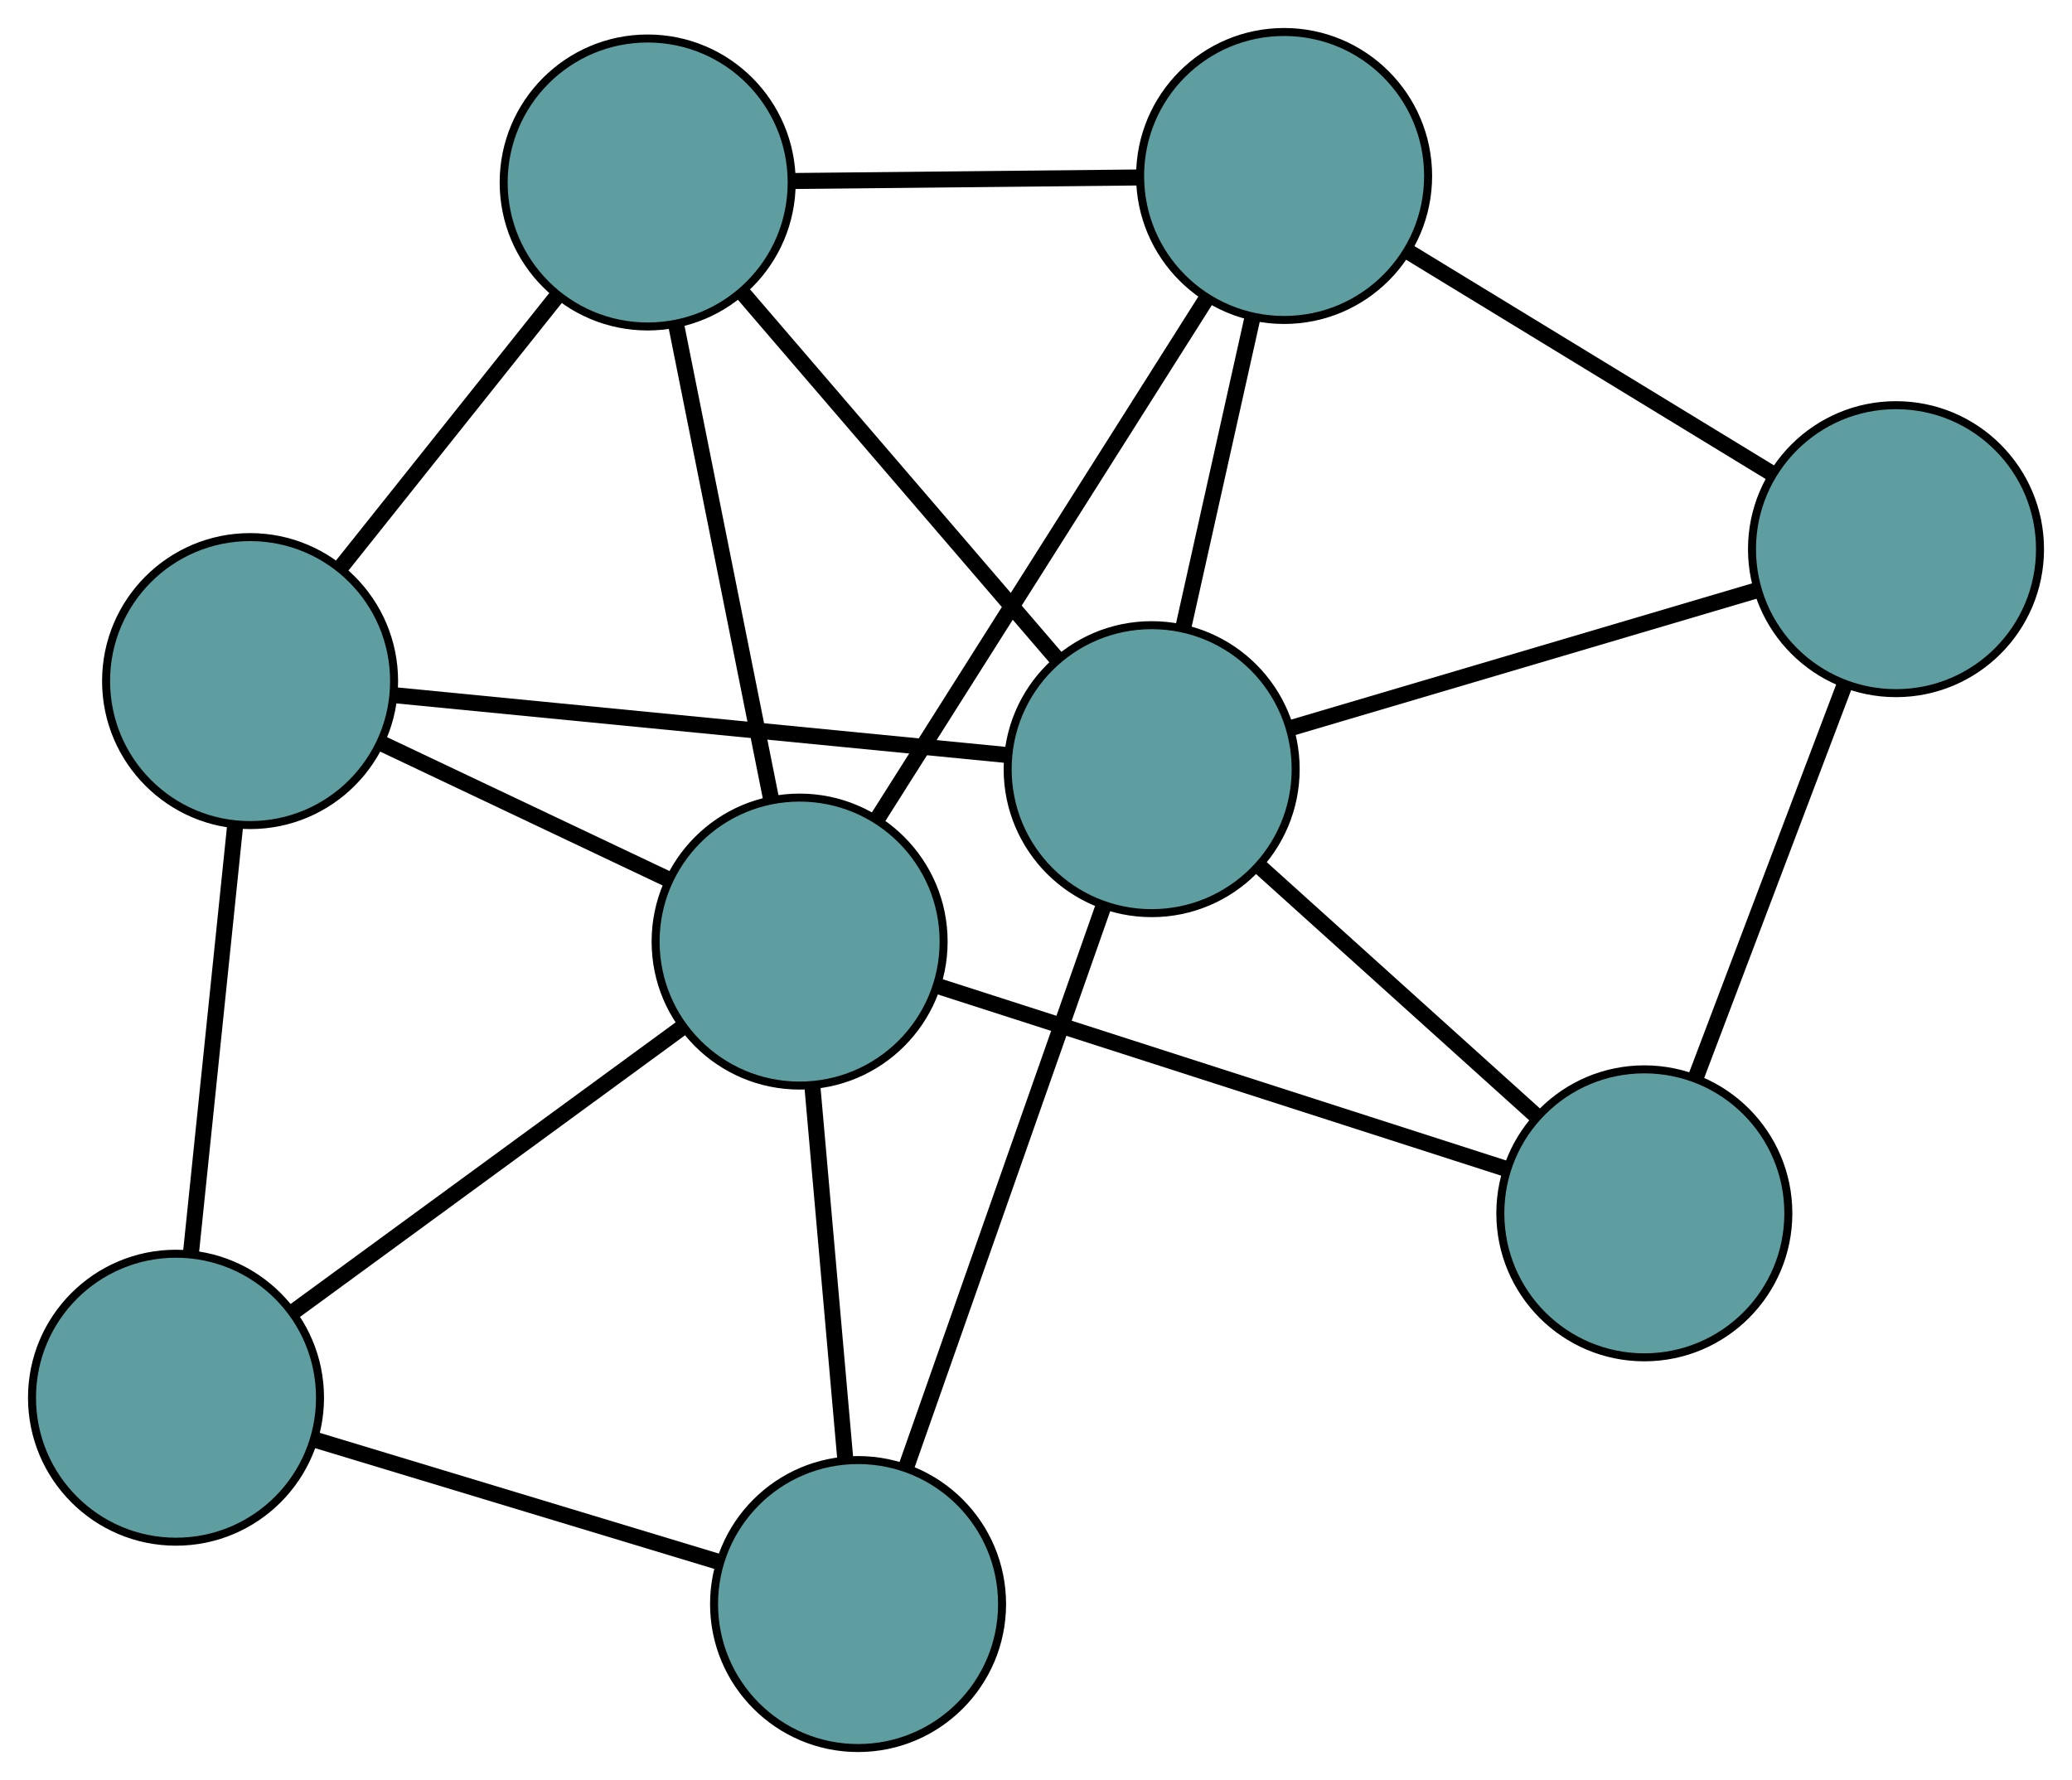 <?xml version="1.0" encoding="UTF-8" standalone="no"?>
<!DOCTYPE svg PUBLIC "-//W3C//DTD SVG 1.1//EN"
 "http://www.w3.org/Graphics/SVG/1.1/DTD/svg11.dtd">
<!-- Generated by graphviz version 2.36.0 (20140111.2315)
 -->
<!-- Title: G Pages: 1 -->
<svg width="100%" height="100%"
 viewBox="0.00 0.00 258.99 222.53" xmlns="http://www.w3.org/2000/svg" xmlns:xlink="http://www.w3.org/1999/xlink">
<g id="graph0" class="graph" transform="scale(1 1) rotate(0) translate(4 218.528)">
<title>G</title>
<!-- 0 -->
<g id="node1" class="node"><title>0</title>
<ellipse fill="cadetblue" stroke="black" cx="27.259" cy="-133.383" rx="18" ry="18"/>
</g>
<!-- 4 -->
<g id="node5" class="node"><title>4</title>
<ellipse fill="cadetblue" stroke="black" cx="76.956" cy="-195.715" rx="18" ry="18"/>
</g>
<!-- 0&#45;&#45;4 -->
<g id="edge1" class="edge"><title>0&#45;&#45;4</title>
<path fill="none" stroke="black" stroke-width="2" d="M38.536,-147.527C46.669,-157.728 57.6,-171.439 65.723,-181.627"/>
</g>
<!-- 5 -->
<g id="node6" class="node"><title>5</title>
<ellipse fill="cadetblue" stroke="black" cx="18" cy="-43.795" rx="18" ry="18"/>
</g>
<!-- 0&#45;&#45;5 -->
<g id="edge2" class="edge"><title>0&#45;&#45;5</title>
<path fill="none" stroke="black" stroke-width="2" d="M25.385,-115.254C23.779,-99.71 21.476,-77.433 19.871,-61.897"/>
</g>
<!-- 7 -->
<g id="node8" class="node"><title>7</title>
<ellipse fill="cadetblue" stroke="black" cx="95.948" cy="-100.817" rx="18" ry="18"/>
</g>
<!-- 0&#45;&#45;7 -->
<g id="edge3" class="edge"><title>0&#45;&#45;7</title>
<path fill="none" stroke="black" stroke-width="2" d="M43.537,-125.666C54.328,-120.549 68.445,-113.856 79.309,-108.706"/>
</g>
<!-- 8 -->
<g id="node9" class="node"><title>8</title>
<ellipse fill="cadetblue" stroke="black" cx="139.952" cy="-122.372" rx="18" ry="18"/>
</g>
<!-- 0&#45;&#45;8 -->
<g id="edge4" class="edge"><title>0&#45;&#45;8</title>
<path fill="none" stroke="black" stroke-width="2" d="M45.365,-131.614C66.395,-129.559 100.88,-126.19 121.891,-124.137"/>
</g>
<!-- 1 -->
<g id="node2" class="node"><title>1</title>
<ellipse fill="cadetblue" stroke="black" cx="156.508" cy="-196.528" rx="18" ry="18"/>
</g>
<!-- 1&#45;&#45;4 -->
<g id="edge5" class="edge"><title>1&#45;&#45;4</title>
<path fill="none" stroke="black" stroke-width="2" d="M138.457,-196.343C125.529,-196.211 108.185,-196.034 95.211,-195.901"/>
</g>
<!-- 6 -->
<g id="node7" class="node"><title>6</title>
<ellipse fill="cadetblue" stroke="black" cx="232.991" cy="-149.875" rx="18" ry="18"/>
</g>
<!-- 1&#45;&#45;6 -->
<g id="edge6" class="edge"><title>1&#45;&#45;6</title>
<path fill="none" stroke="black" stroke-width="2" d="M171.986,-187.087C185.255,-178.993 204.274,-167.392 217.537,-159.302"/>
</g>
<!-- 1&#45;&#45;7 -->
<g id="edge7" class="edge"><title>1&#45;&#45;7</title>
<path fill="none" stroke="black" stroke-width="2" d="M146.778,-181.15C135.477,-163.29 116.945,-134.001 105.654,-116.156"/>
</g>
<!-- 1&#45;&#45;8 -->
<g id="edge8" class="edge"><title>1&#45;&#45;8</title>
<path fill="none" stroke="black" stroke-width="2" d="M152.585,-178.954C149.965,-167.218 146.531,-151.839 143.905,-140.077"/>
</g>
<!-- 2 -->
<g id="node3" class="node"><title>2</title>
<ellipse fill="cadetblue" stroke="black" cx="103.254" cy="-18" rx="18" ry="18"/>
</g>
<!-- 2&#45;&#45;5 -->
<g id="edge9" class="edge"><title>2&#45;&#45;5</title>
<path fill="none" stroke="black" stroke-width="2" d="M86.002,-23.22C71.308,-27.666 50.289,-34.025 35.519,-38.494"/>
</g>
<!-- 2&#45;&#45;7 -->
<g id="edge10" class="edge"><title>2&#45;&#45;7</title>
<path fill="none" stroke="black" stroke-width="2" d="M101.669,-35.97C100.443,-49.861 98.755,-69 97.53,-82.882"/>
</g>
<!-- 2&#45;&#45;8 -->
<g id="edge11" class="edge"><title>2&#45;&#45;8</title>
<path fill="none" stroke="black" stroke-width="2" d="M109.314,-35.235C116.114,-54.573 127.08,-85.763 133.883,-105.111"/>
</g>
<!-- 3 -->
<g id="node4" class="node"><title>3</title>
<ellipse fill="cadetblue" stroke="black" cx="201.534" cy="-66.844" rx="18" ry="18"/>
</g>
<!-- 3&#45;&#45;6 -->
<g id="edge12" class="edge"><title>3&#45;&#45;6</title>
<path fill="none" stroke="black" stroke-width="2" d="M208.052,-84.048C213.487,-98.393 221.187,-118.718 226.589,-132.977"/>
</g>
<!-- 3&#45;&#45;7 -->
<g id="edge13" class="edge"><title>3&#45;&#45;7</title>
<path fill="none" stroke="black" stroke-width="2" d="M184.099,-72.454C164.535,-78.749 132.983,-88.901 113.409,-95.199"/>
</g>
<!-- 3&#45;&#45;8 -->
<g id="edge14" class="edge"><title>3&#45;&#45;8</title>
<path fill="none" stroke="black" stroke-width="2" d="M187.867,-79.168C177.662,-88.37 163.777,-100.889 153.581,-110.083"/>
</g>
<!-- 4&#45;&#45;7 -->
<g id="edge15" class="edge"><title>4&#45;&#45;7</title>
<path fill="none" stroke="black" stroke-width="2" d="M80.528,-177.865C83.923,-160.899 89.001,-135.526 92.392,-118.586"/>
</g>
<!-- 4&#45;&#45;8 -->
<g id="edge16" class="edge"><title>4&#45;&#45;8</title>
<path fill="none" stroke="black" stroke-width="2" d="M88.805,-181.919C100.068,-168.807 116.911,-149.197 128.156,-136.105"/>
</g>
<!-- 5&#45;&#45;7 -->
<g id="edge17" class="edge"><title>5&#45;&#45;7</title>
<path fill="none" stroke="black" stroke-width="2" d="M32.661,-54.52C46.597,-64.715 67.438,-79.961 81.352,-90.14"/>
</g>
<!-- 6&#45;&#45;8 -->
<g id="edge18" class="edge"><title>6&#45;&#45;8</title>
<path fill="none" stroke="black" stroke-width="2" d="M215.491,-144.702C198.857,-139.785 173.982,-132.431 157.374,-127.522"/>
</g>
</g>
</svg>

